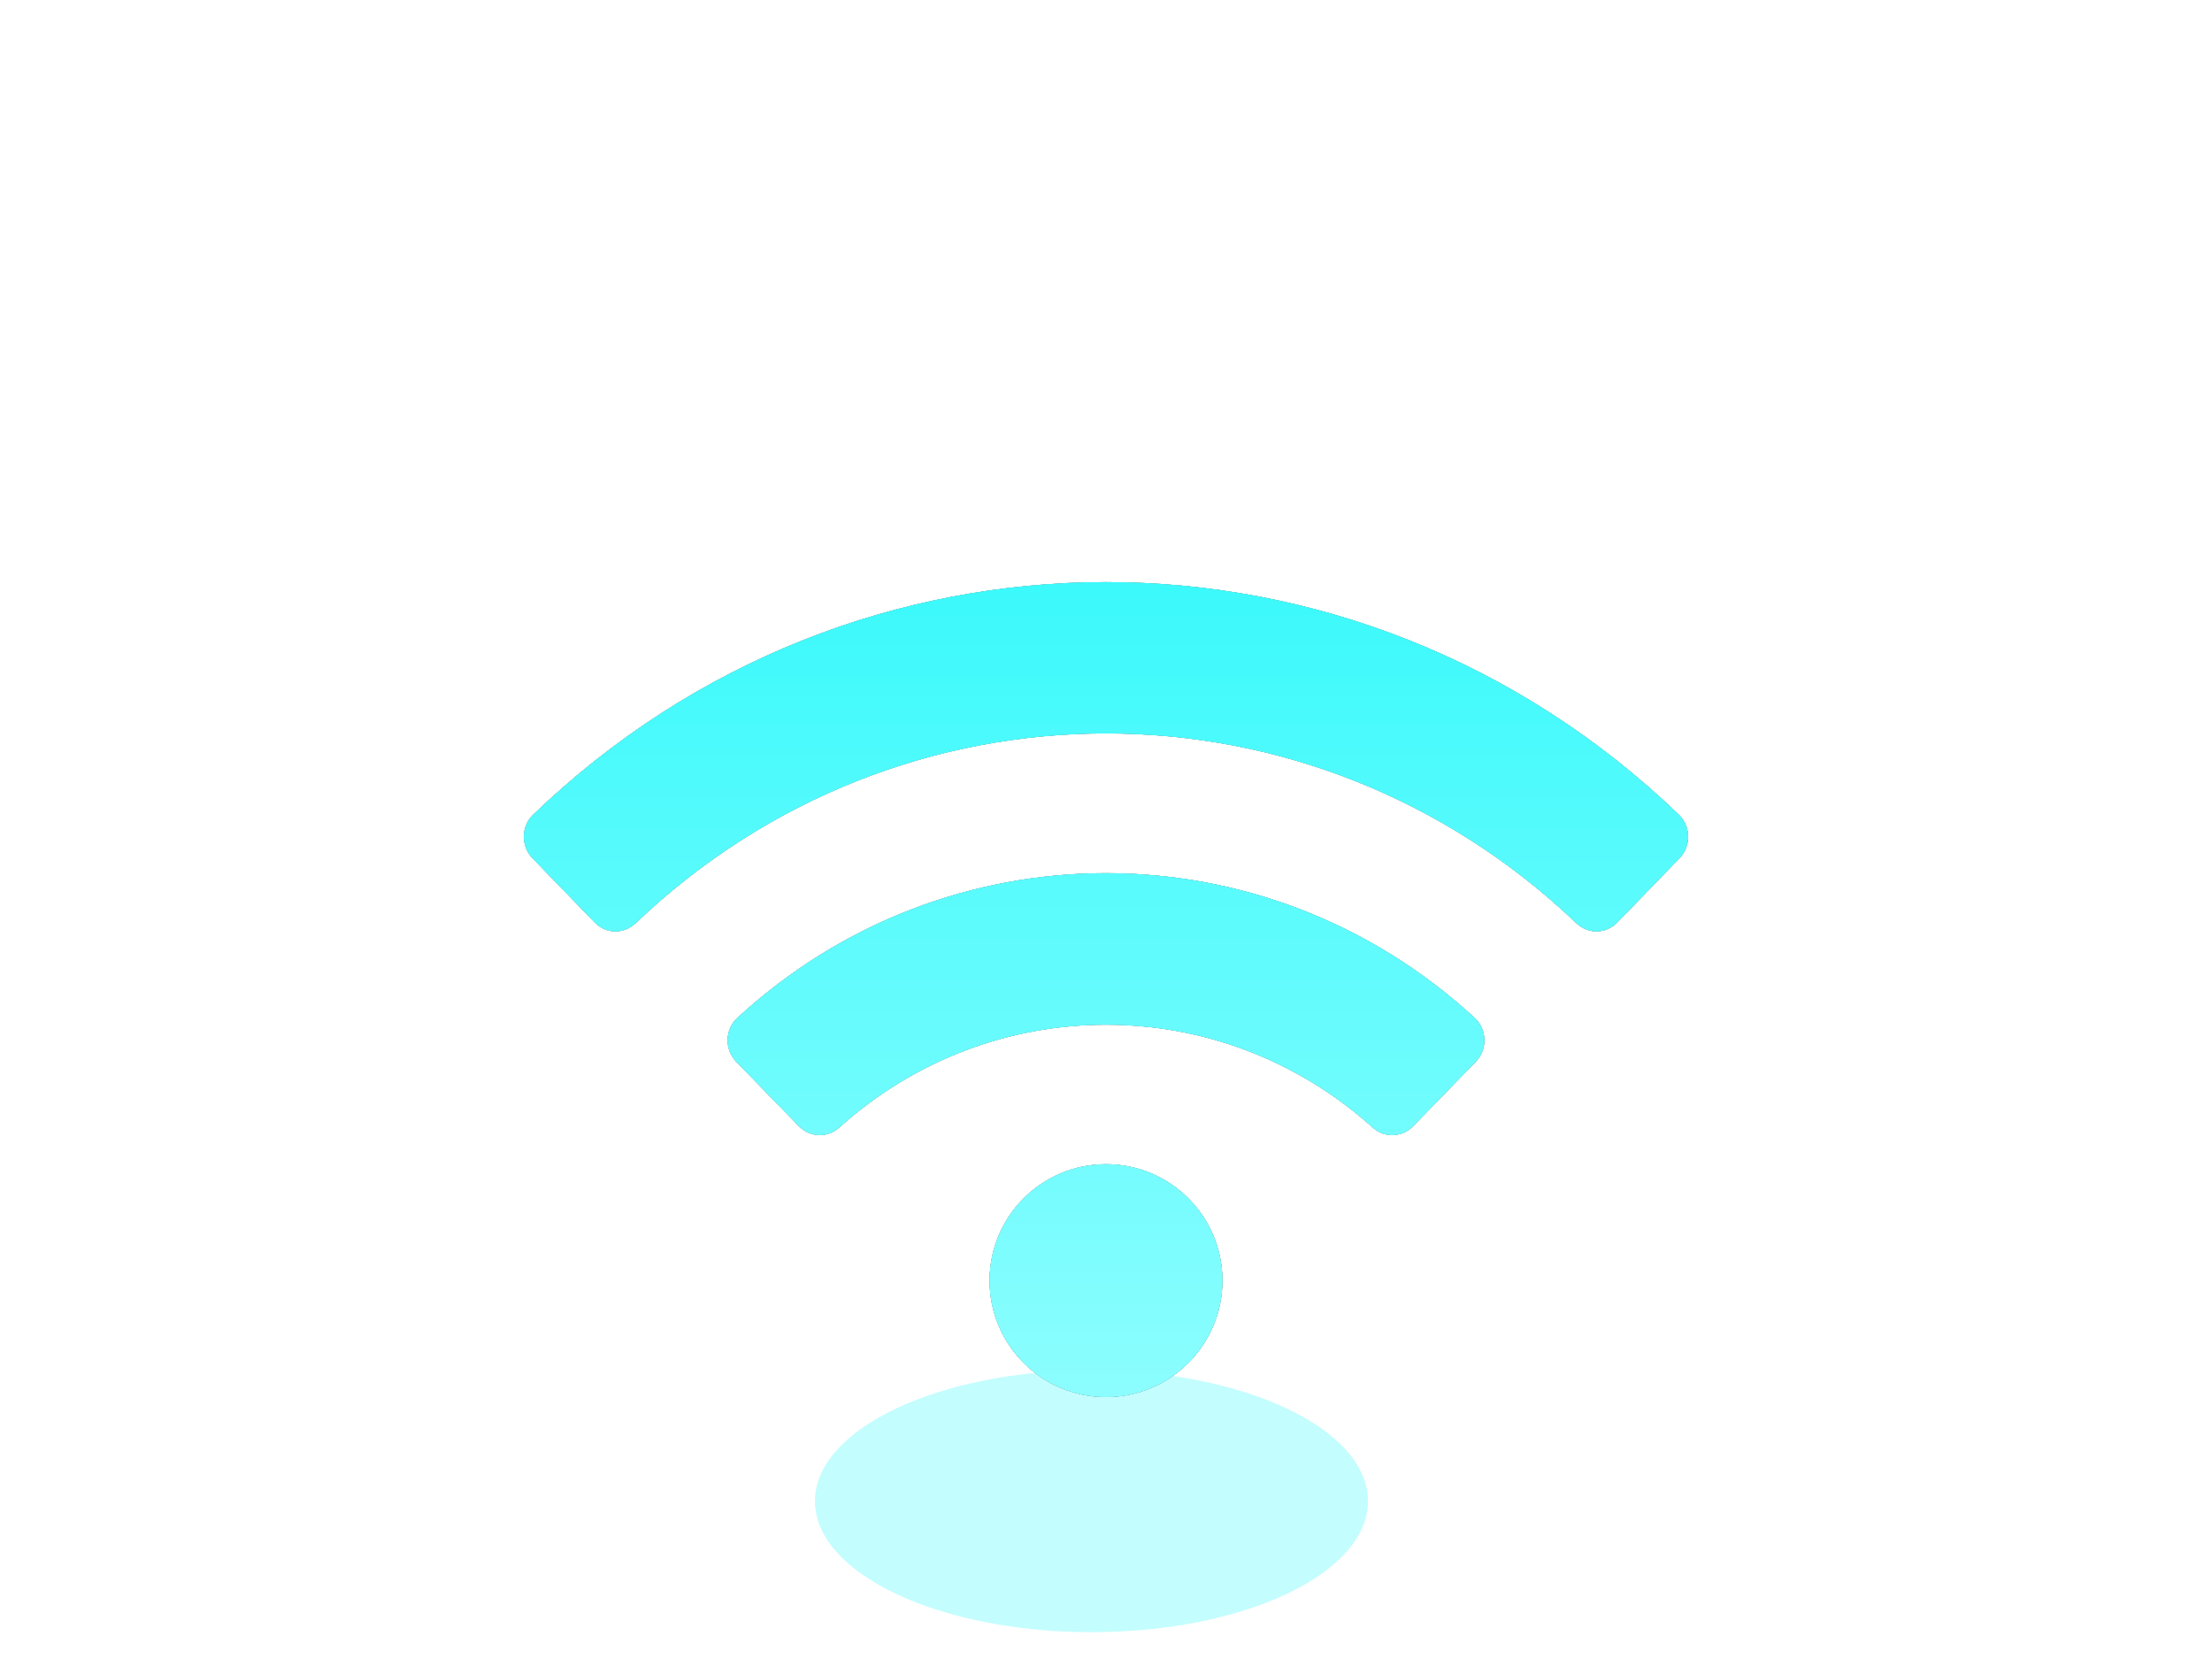 <?xml version="1.0" encoding="UTF-8"?>
<svg width="76px" height="57px" viewBox="0 0 76 57" version="1.1" xmlns="http://www.w3.org/2000/svg" xmlns:xlink="http://www.w3.org/1999/xlink">
    <!-- Generator: Sketch 57.1 (83088) - https://sketch.com -->
    <title>Wifi-on</title>
    <desc>Created with Sketch.</desc>
    <defs>
        <linearGradient x1="50%" y1="8.408%" x2="50%" y2="113.934%" id="linearGradient-1">
            <stop stop-color="#3BF9FB" offset="0%"></stop>
            <stop stop-color="#98FEFF" offset="100%"></stop>
        </linearGradient>
        <path d="M39.682,7.992 C40.098,8.393 40.106,9.071 39.704,9.487 L37.564,11.696 C37.181,12.092 36.563,12.101 36.164,11.721 C27.042,3.024 12.956,3.026 3.836,11.721 C3.437,12.101 2.82,12.093 2.436,11.696 L0.296,9.487 C-0.106,9.071 -0.098,8.393 0.318,7.992 C11.387,-2.662 28.609,-2.666 39.682,7.992 Z M20,20 C22.209,20 24,21.791 24,24 C24,26.209 22.209,28 20,28 C17.791,28 16,26.209 16,24 C16,21.791 17.791,20 20,20 Z M32.667,14.974 C33.098,15.37 33.112,16.06 32.702,16.481 L30.55,18.694 C30.175,19.08 29.571,19.105 29.171,18.746 C23.937,14.032 16.075,14.022 10.828,18.746 C10.429,19.105 9.825,19.079 9.45,18.694 L7.298,16.481 C6.888,16.06 6.902,15.371 7.333,14.974 C14.529,8.346 25.463,8.338 32.667,14.974 Z" id="path-2"></path>
        <filter x="-75.0%" y="-107.1%" width="250.0%" height="314.3%" filterUnits="objectBoundingBox" id="filter-3">
            <feOffset dx="0" dy="0" in="SourceAlpha" result="shadowOffsetOuter1"></feOffset>
            <feGaussianBlur stdDeviation="10" in="shadowOffsetOuter1" result="shadowBlurOuter1"></feGaussianBlur>
            <feColorMatrix values="0 0 0 0 0.231   0 0 0 0 0.976   0 0 0 0 0.984  0 0 0 1 0" type="matrix" in="shadowBlurOuter1"></feColorMatrix>
        </filter>
    </defs>
    <g id="页面-1" stroke="none" stroke-width="1" fill="none" fill-rule="evenodd">
        <g id="编组-10备份-19" transform="translate(18, 20)">
            <ellipse id="椭圆形备份-7" fill-opacity="0.3" fill="#3BF9FB" cx="19.5" cy="31.578" rx="9.5" ry="4.5"></ellipse>
            <g id="w" fill-rule="nonzero">
                <use fill="black" fill-opacity="1" filter="url(#filter-3)" xlink:href="#path-2"></use>
                <use fill="#98FEFF" xlink:href="#path-2"></use>
                <use fill="url(#linearGradient-1)" xlink:href="#path-2"></use>
            </g>
        </g>
    </g>
</svg>